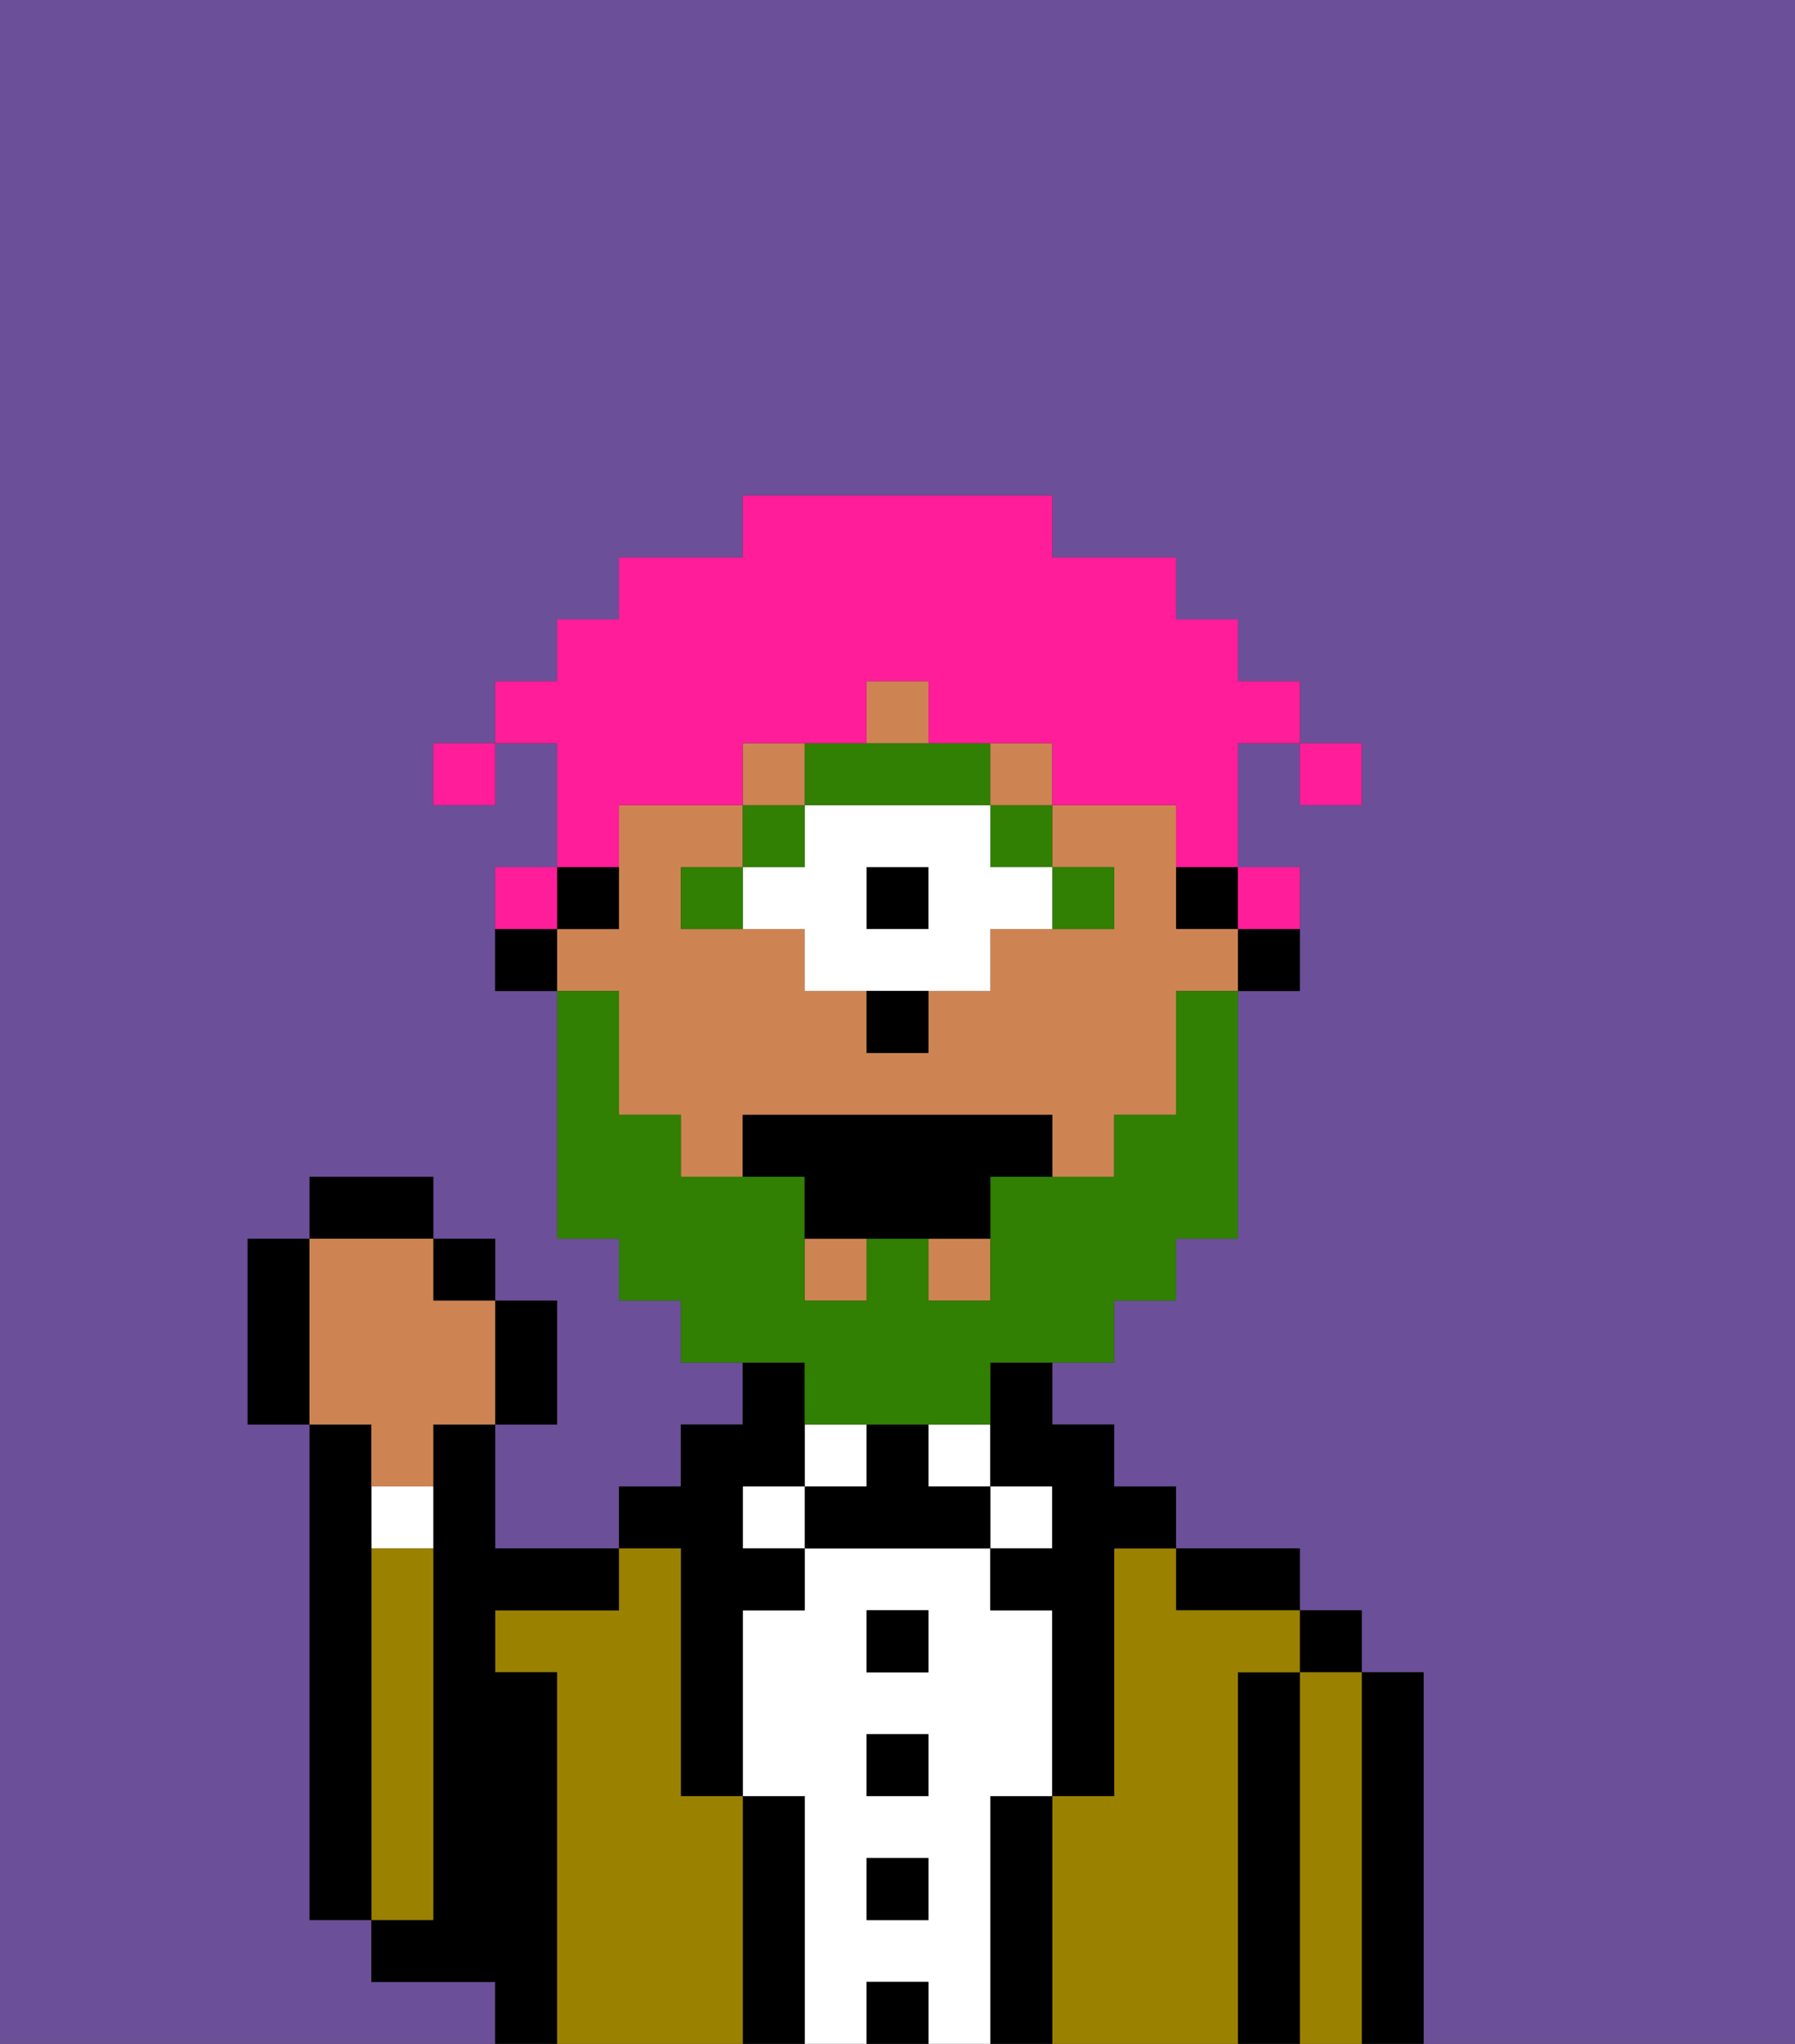<svg xmlns="http://www.w3.org/2000/svg" viewBox="0 0 29 33"><rect x="0" y="0" width="29" height="33" fill="#333333" stroke="none"/><defs><style>polygon,rect,path{shape-rendering:crispedges;}.bb250-1{fill:#6b4f99;}.bb250-2{fill:#000000;}.bb250-3{fill:#9b8100;}.bb250-4{fill:#ffffff;}.bb250-5{fill:#ce8452;}.bb250-6{fill:#317f03;}.bb250-7{fill:#317f03;}.bb250-8{fill:#ff1d99;}</style></defs><path class="bb250-1" d="M0,33H8V32H6V31H5V23H4V20H5V19H7v1H8v1H9v2H8v2h2V24h1V23h1V22H11V21H10V20H9V16H8V14H9V12H8v1H7V12H8V11H9V10h1V9h2V8h5V9h2v1h1v1h1v1h1v1H21V12H20v2h1v2H20v4H19v1H18v1H17v1h1v1h1v1h2v1h1v1h1v6h6V0H0Z"/><path class="bb250-2" d="M23,27H22v6h1V27Z"/><rect class="bb250-2" x="21" y="26" width="1" height="1"/><path class="bb250-3" d="M22,27H21v6h1V27Z"/><path class="bb250-2" d="M21,27H20v6h1V27Z"/><path class="bb250-2" d="M20,26h1V25H19v1Z"/><path class="bb250-3" d="M20,27h1V26H19V25H18v4H17v4h3V27Z"/><rect class="bb250-4" x="16" y="24" width="1" height="1"/><path class="bb250-2" d="M17,29H16v4h1V29Z"/><rect class="bb250-4" x="15" y="23" width="1" height="1"/><path class="bb250-4" d="M16,29h1V26H16V25H13v1H12v3h1v4h1V32h1v1h1V29Zm-1,2H14V30h1Zm0-2H14V28h1Zm0-2H14V26h1Z"/><rect class="bb250-2" x="14" y="26" width="1" height="1"/><rect class="bb250-2" x="14" y="28" width="1" height="1"/><rect class="bb250-2" x="14" y="30" width="1" height="1"/><rect class="bb250-2" x="14" y="32" width="1" height="1"/><rect class="bb250-4" x="13" y="23" width="1" height="1"/><path class="bb250-2" d="M15,24V23H14v1H13v1h3V24Z"/><rect class="bb250-4" x="12" y="24" width="1" height="1"/><path class="bb250-2" d="M13,29H12v4h1V29Z"/><path class="bb250-2" d="M11,26v3h1V26h1V25H12V24h1V22H12v1H11v1H10v1h1Z"/><path class="bb250-3" d="M12,29H11V25H10v1H8v1H9v6h3V29Z"/><path class="bb250-2" d="M9,27H8V26h2V25H8V23H7v8H6v1H8v1H9V27Z"/><path class="bb250-4" d="M6,25H7V24H6Z"/><path class="bb250-3" d="M7,30V25H6v6H7Z"/><path class="bb250-2" d="M6,25V23H5v8H6V25Z"/><path class="bb250-2" d="M20,16h1V15H20Z"/><rect class="bb250-2" x="19" y="14" width="1" height="1"/><path class="bb250-5" d="M10,17v1h1v1h1V18h5v1h1V18h1V16h1V15H19V13H17v1h1v1H16v1H15v1H14V16H13V15H11V14h1V13H10v2H9v1h1Z"/><rect class="bb250-5" x="13" y="20" width="1" height="1"/><rect class="bb250-5" x="15" y="20" width="1" height="1"/><path class="bb250-2" d="M16,23v1h1v1H16v1h1v3h1V25h1V24H18V23H17V22H16Z"/><path class="bb250-2" d="M10,15V14H9v1Z"/><path class="bb250-2" d="M8,15v1H9V15Z"/><path class="bb250-6" d="M18,15V14H17v1Z"/><rect class="bb250-6" x="16" y="13" width="1" height="1"/><rect class="bb250-2" x="14" y="14" width="1" height="1"/><path class="bb250-4" d="M16,13H13v1H12v1h1v1h3V15h1V14H16Zm-1,2H14V14h1Z"/><path class="bb250-6" d="M14,13h2V12H13v1Z"/><rect class="bb250-6" x="12" y="13" width="1" height="1"/><path class="bb250-6" d="M11,14v1h1V14Z"/><path class="bb250-2" d="M14,17h1V16H14Z"/><rect class="bb250-5" x="16" y="12" width="1" height="1"/><path class="bb250-5" d="M15,11H14v1h1Z"/><rect class="bb250-5" x="12" y="12" width="1" height="1"/><path class="bb250-7" d="M13,23h3V22h2V21h1V20h1V16H19v2H18v1H16v2H15V20H14v1H13V19H11V18H10V16H9v4h1v1h1v1h2Z"/><path class="bb250-2" d="M16,18H12v1h1v1h3V19h1V18Z"/><path class="bb250-2" d="M9,23V21H8v2Z"/><rect class="bb250-2" x="7" y="20" width="1" height="1"/><rect class="bb250-2" x="5" y="19" width="2" height="1"/><path class="bb250-2" d="M5,20H4v3H5V20Z"/><path class="bb250-5" d="M6,24H7V23H8V21H7V20H5v3H6Z"/><rect class="bb250-8" x="21" y="12" width="1" height="1"/><path class="bb250-8" d="M10,13h2V12h2V11h1v1h2v1h2v1h1V12h1V11H20V10H19V9H17V8H12V9H10v1H9v1H8v1H9v2h1Z"/><path class="bb250-8" d="M21,15V14H20v1Z"/><path class="bb250-8" d="M9,14H8v1H9Z"/><rect class="bb250-8" x="7" y="12" width="1" height="1"/></svg>